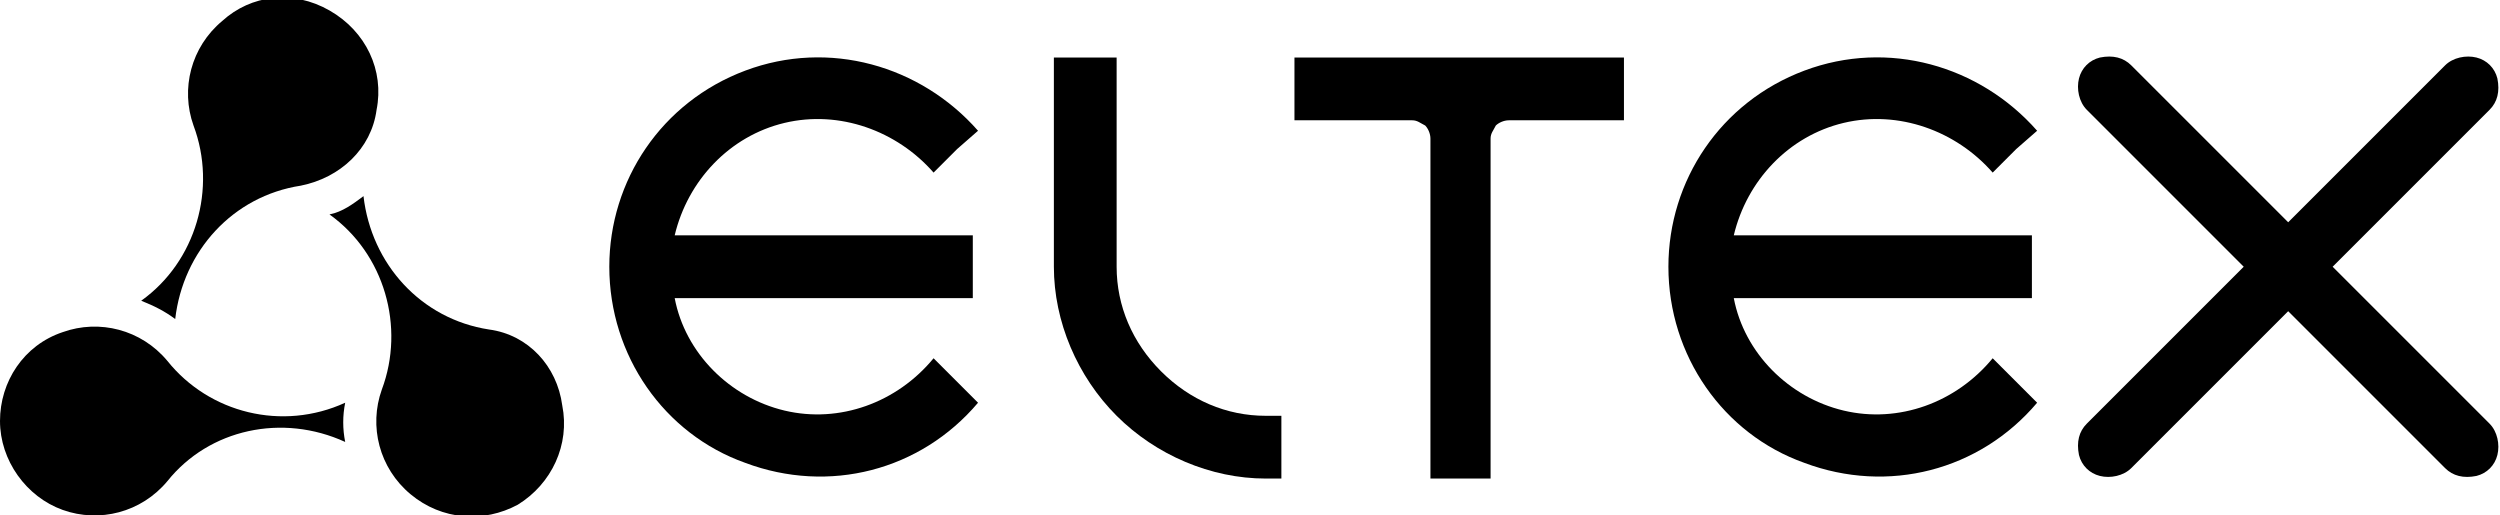 <svg version="1.1" id="svg-logo" xmlns="http://www.w3.org/2000/svg" xmlns:xlink="http://www.w3.org/1999/xlink" x="0px" y="0px"
	 viewBox="0 0 95.6 19.7" style="enable-background:new 0 0 95.6 19.7;" xml:space="preserve">

<path class="st0" d="M13.2,16.9c-0.1-0.5-0.1-1,0-1.5c-2.4,1.1-5.2,0.4-6.8-1.6c-1-1.2-2.6-1.6-4-1.1C0.9,13.2,0,14.6,0,16.1
	c0,1.5,1,2.9,2.4,3.4c1.4,0.5,3,0.1,4-1.1C8,16.4,10.8,15.8,13.2,16.9z"/>
<path class="st0" d="M18.7,12.6c-2.6-0.4-4.5-2.5-4.8-5.1c-0.4,0.3-0.8,0.6-1.3,0.7c2.1,1.5,2.9,4.3,2,6.7c-0.5,1.4-0.1,3,1.1,4
	c1.2,1,2.8,1.1,4.1,0.4c1.3-0.8,2-2.3,1.7-3.8C21.3,14,20.2,12.8,18.7,12.6z"/>
<path class="st0" d="M7.4,4.8c0.9,2.4,0.1,5.2-2,6.7c0.5,0.2,0.9,0.4,1.3,0.7c0.3-2.6,2.2-4.7,4.8-5.1c1.5-0.3,2.7-1.4,2.9-2.9
	c0.3-1.5-0.4-3-1.8-3.8s-3-0.6-4.1,0.4C7.3,1.8,6.9,3.4,7.4,4.8z"/>
<g>
	<path class="st0" d="M95.2,4.2c0.3-0.3,0.4-0.7,0.3-1.2c-0.1-0.4-0.4-0.7-0.8-0.8c-0.4-0.1-0.9,0-1.2,0.3l-6,6l-6-6
		c-0.3-0.3-0.7-0.4-1.2-0.3c-0.4,0.1-0.7,0.4-0.8,0.8s0,0.9,0.3,1.2l6,6l-6,6c-0.3,0.3-0.4,0.7-0.3,1.2c0.1,0.4,0.4,0.7,0.8,0.8
		c0.4,0.1,0.9,0,1.2-0.3l6-6l6,6c0.3,0.3,0.7,0.4,1.2,0.3c0.4-0.1,0.7-0.4,0.8-0.8c0.1-0.4,0-0.9-0.3-1.2l-6-6L95.2,4.2z"/>
	<path class="st0" d="M37.2,10.2V9H25.8c0.5-2.1,2.1-3.8,4.2-4.3c2.1-0.5,4.3,0.3,5.7,1.9l0.9-0.9L37.4,5c-2.2-2.5-5.7-3.5-8.9-2.3
		c-3.2,1.2-5.2,4.2-5.2,7.5c0,3.4,2.1,6.4,5.2,7.5c3.2,1.2,6.7,0.3,8.9-2.3l-0.8-0.8l-0.9-0.9c-1.4,1.7-3.6,2.5-5.7,2
		c-2.1-0.5-3.8-2.2-4.2-4.3h11.4V10.2z"/>
	<path class="st0" d="M62.1,2.2H49.5v2.4H54c0.2,0,0.3,0.1,0.5,0.2c0.1,0.1,0.2,0.3,0.2,0.5v13h1.2H57v-13c0-0.2,0.1-0.3,0.2-0.5
		c0.1-0.1,0.3-0.2,0.5-0.2h4.4V2.2z"/>
	<path class="st0" d="M77.7,9H66.3c0.5-2.1,2.1-3.8,4.2-4.3c2.1-0.5,4.3,0.3,5.7,1.9l0.9-0.9L77.9,5c-2.2-2.5-5.7-3.5-8.9-2.3
		c-3.2,1.2-5.2,4.2-5.2,7.5c0,3.4,2.1,6.4,5.2,7.5c3.2,1.2,6.7,0.3,8.9-2.3l-0.8-0.8l-0.9-0.9c-1.4,1.7-3.6,2.5-5.7,2
		c-2.1-0.5-3.8-2.2-4.2-4.3h11.4v-1.2V9z"/>
	<path class="st0" d="M42.7,2.2h-1.2h-1.2v8c0,2.1,0.9,4.2,2.4,5.7c1.5,1.5,3.6,2.4,5.7,2.4H49v-1.2v-1.2h-0.6c-1.5,0-2.9-0.6-4-1.7
		c-1.1-1.1-1.7-2.5-1.7-4V2.2z"/>
</g>
</svg>
